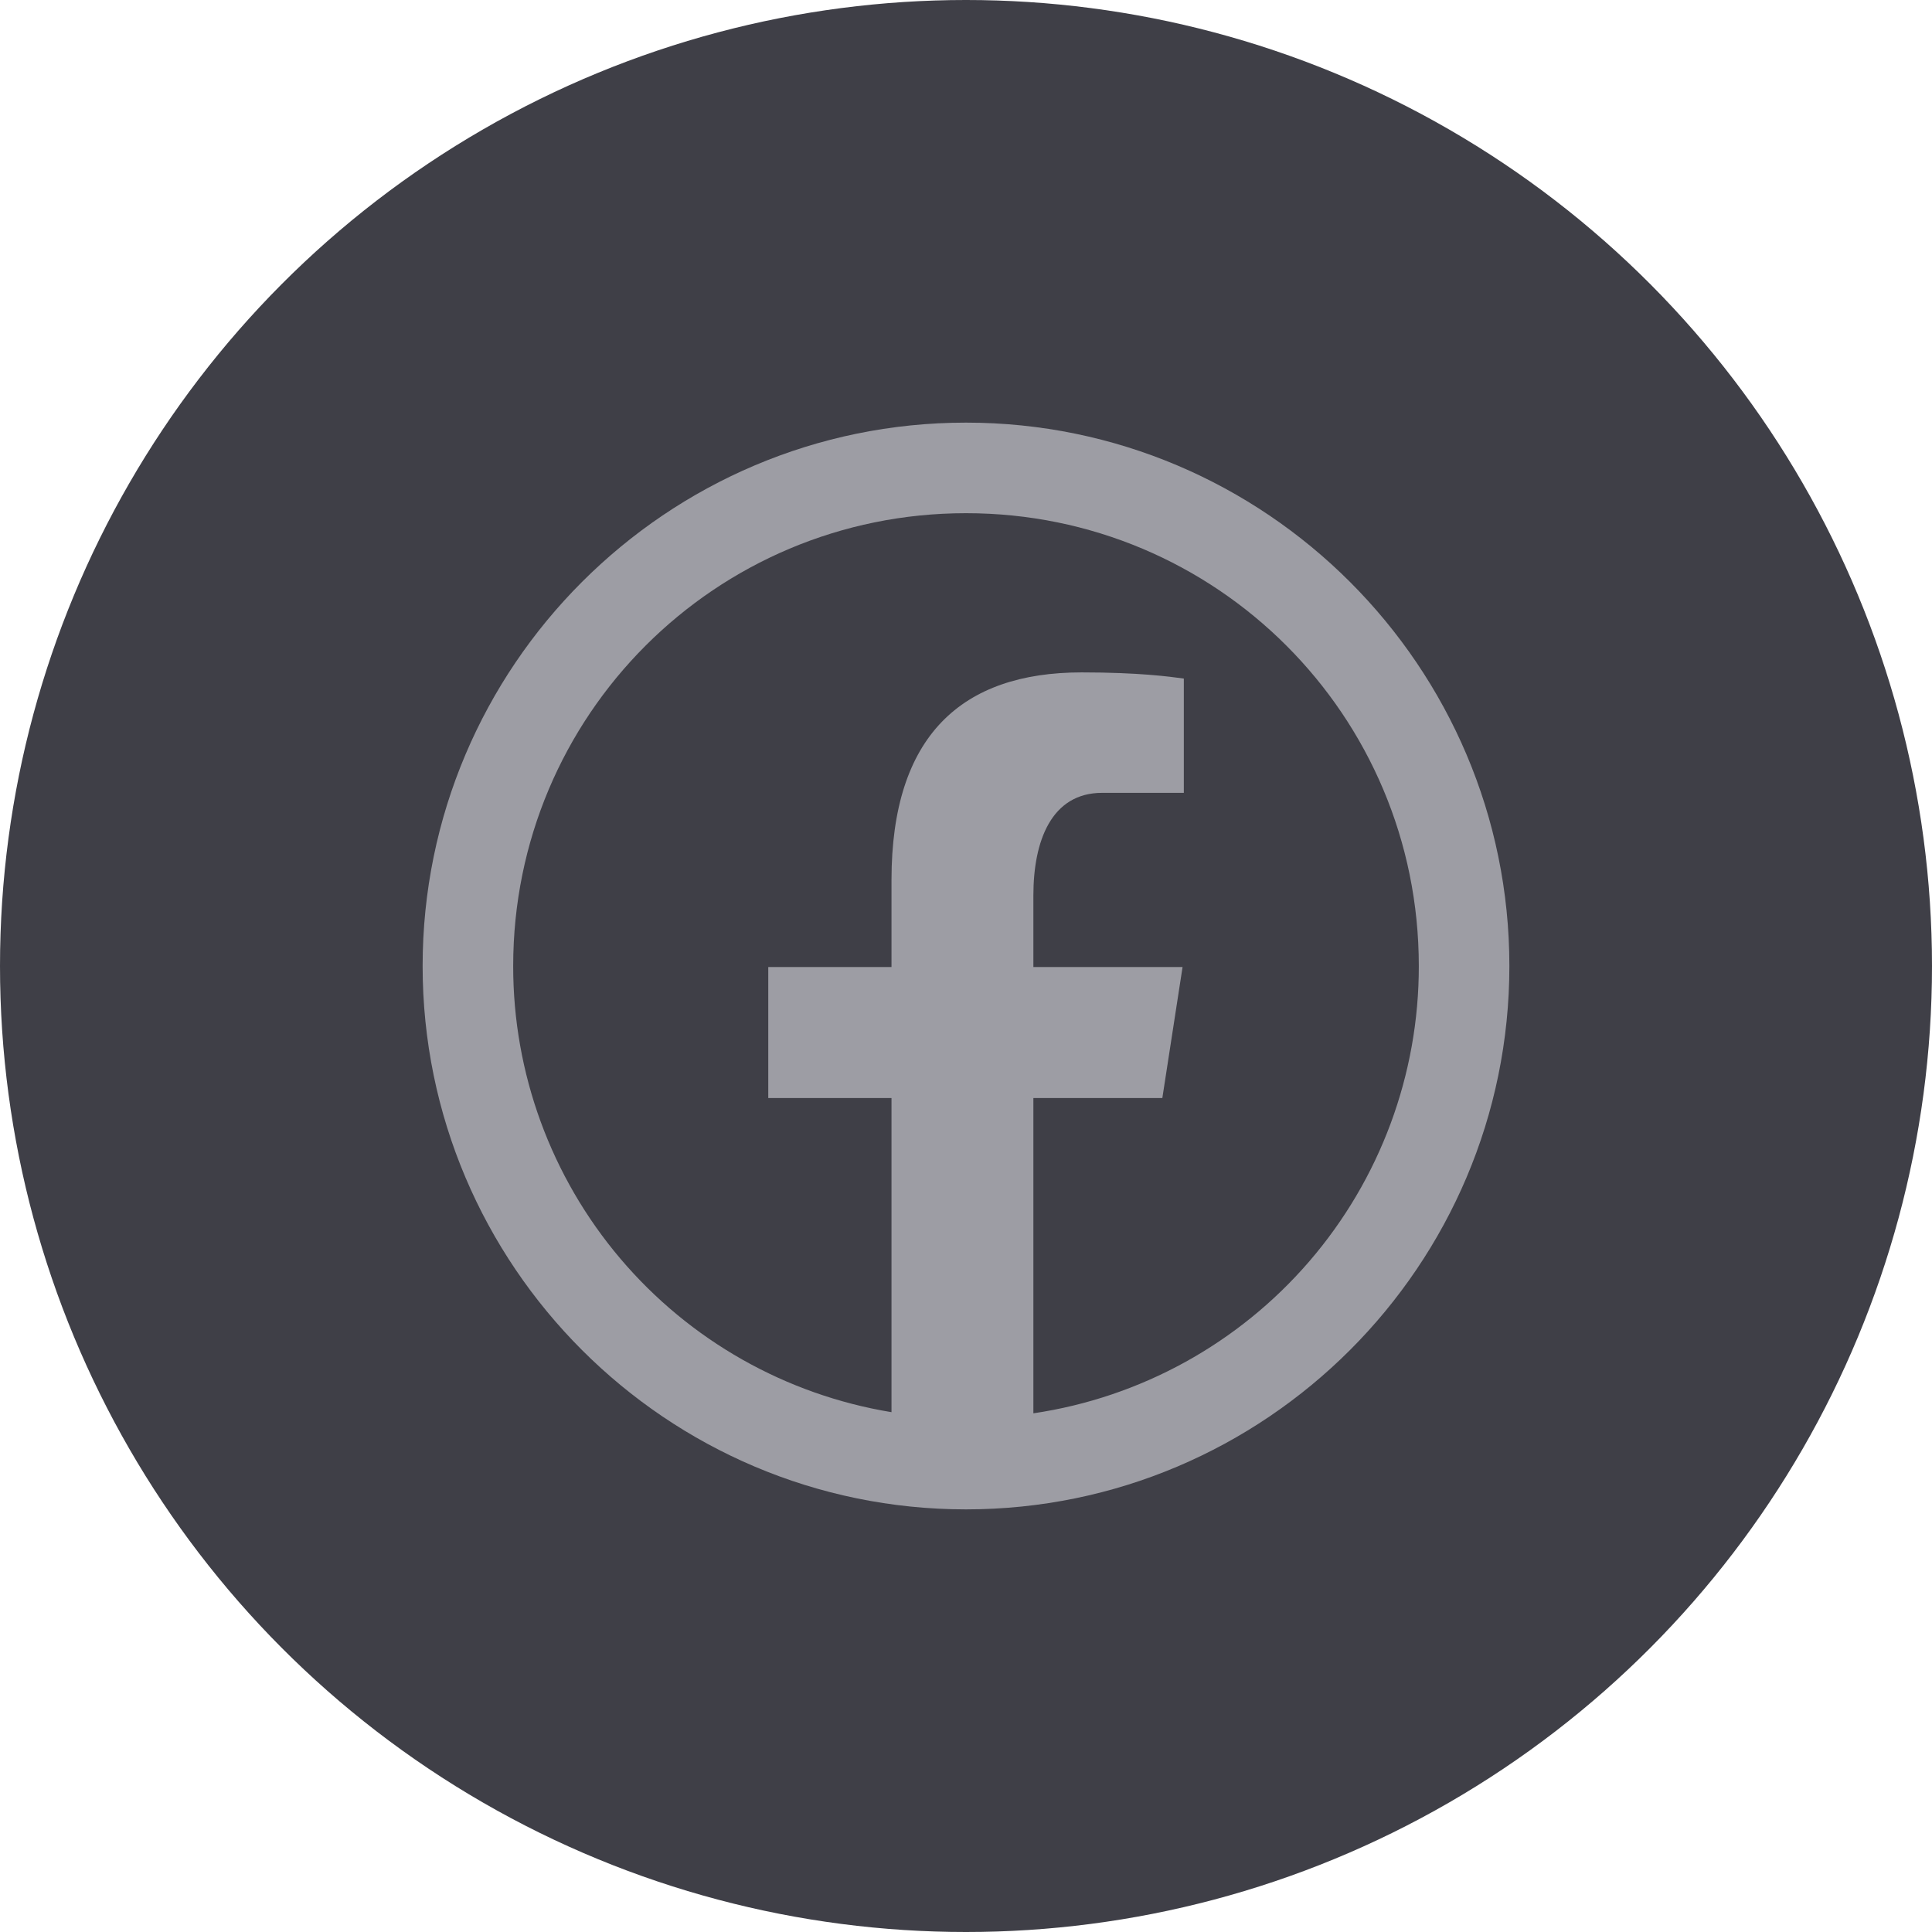 <svg width="32" height="32" viewBox="0 0 32 32" fill="none" xmlns="http://www.w3.org/2000/svg">
<circle cx="16" cy="16" r="16" fill="#3F3F47"/>
<path d="M16 7C11.038 7 7 11.038 7 16C7 20.962 11.038 25 16 25C20.962 25 25 20.962 25 16C25 11.038 20.962 7 16 7ZM16 8.5C20.151 8.5 23.5 11.849 23.5 16C23.502 17.796 22.858 19.532 21.686 20.892C20.514 22.252 18.892 23.146 17.116 23.409V18.187H19.252L19.587 16.017H17.116V14.832C17.116 13.932 17.412 13.132 18.255 13.132H19.608V11.239C19.37 11.207 18.867 11.137 17.916 11.137C15.93 11.137 14.766 12.185 14.766 14.575V16.017H12.725V18.187H14.766V23.39C13.015 23.102 11.423 22.201 10.275 20.847C9.127 19.493 8.498 17.775 8.5 16C8.5 11.849 11.849 8.5 16 8.5Z" fill="#9D9DA4"/>
</svg>
